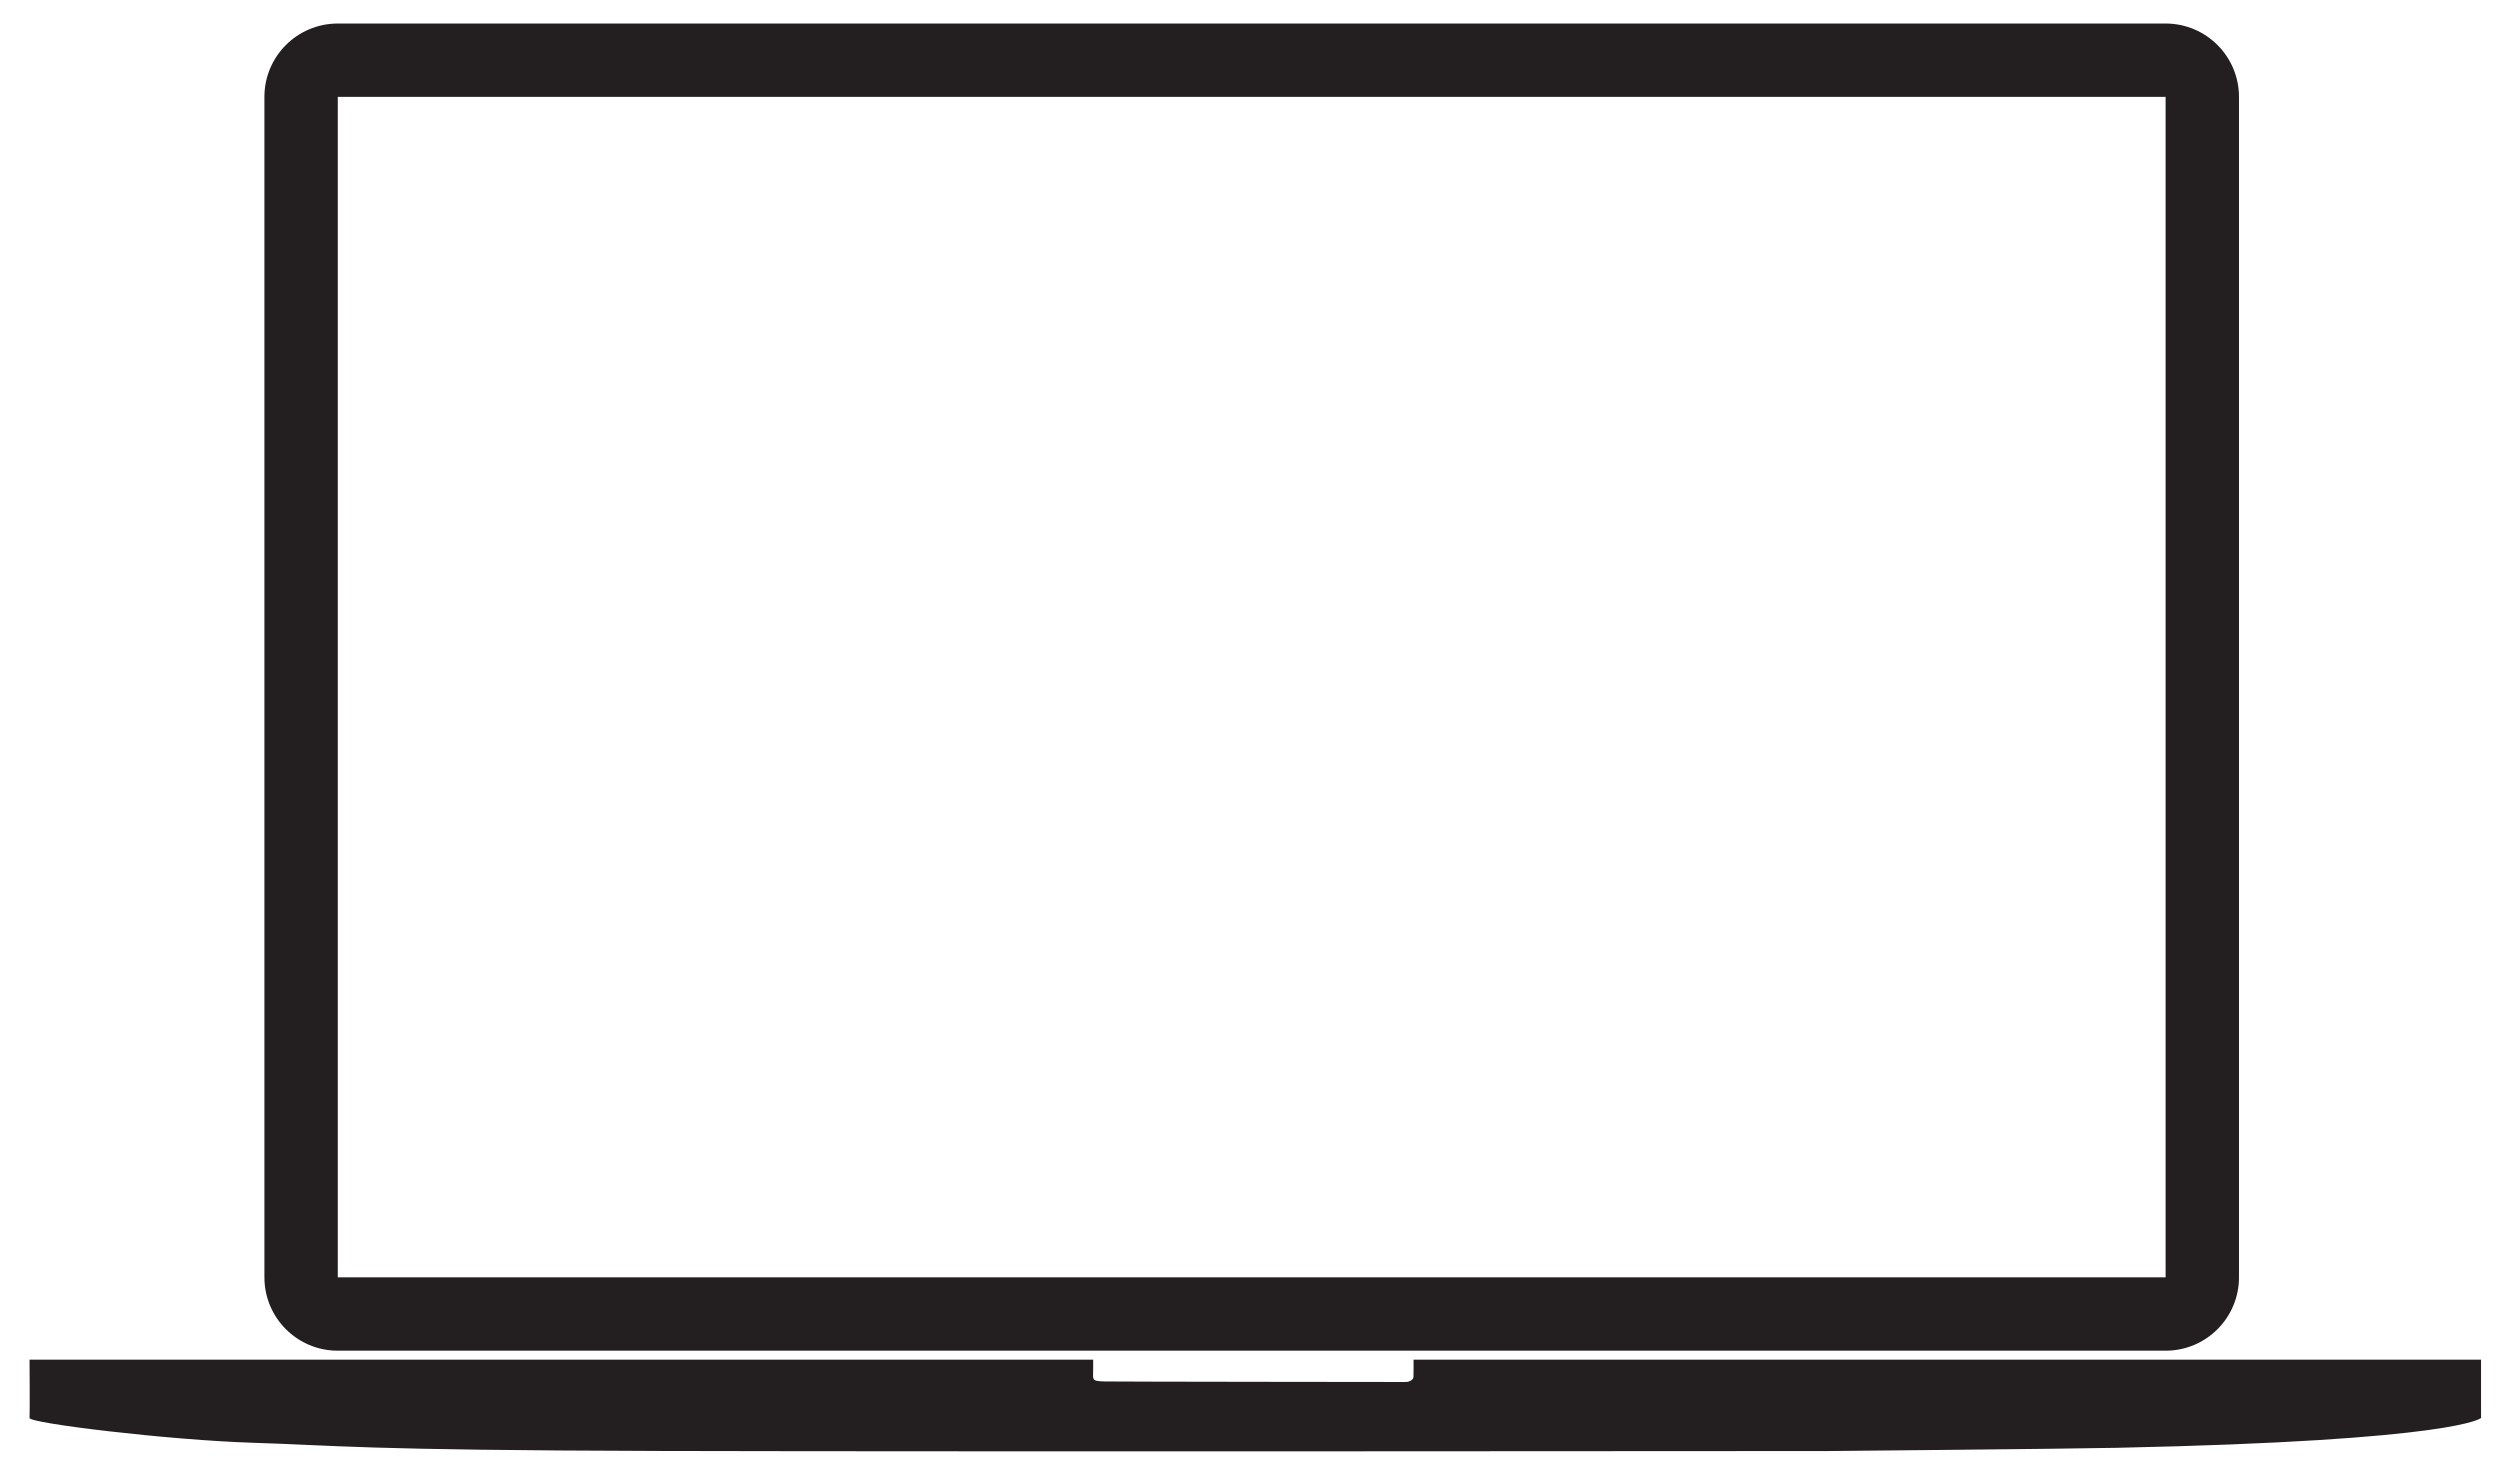 <?xml version="1.0" encoding="utf-8"?>
<!-- Generator: Adobe Illustrator 16.0.0, SVG Export Plug-In . SVG Version: 6.00 Build 0)  -->
<!DOCTYPE svg PUBLIC "-//W3C//DTD SVG 1.1//EN" "http://www.w3.org/Graphics/SVG/1.1/DTD/svg11.dtd">
<svg version="1.1" id="Layer_1" xmlns="http://www.w3.org/2000/svg" xmlns:xlink="http://www.w3.org/1999/xlink" x="0px" y="0px"
	 width="780px" height="460px" viewBox="0 0 780 460" enable-background="new 0 0 780 460" xml:space="preserve">
<path fill="#231F20" d="M675.669,30.232v368.293H105.386V30.232H675.669 M675.669,7.34H105.386
	c-12.643,0-22.892,10.249-22.892,22.892v368.293c0,12.644,10.25,22.893,22.892,22.893h570.283c12.644,0,22.893-10.249,22.893-22.893
	V30.232C698.562,17.589,688.312,7.34,675.669,7.34L675.669,7.34z"/>
<path fill="#231F20" d="M9.219,424.226c0,0,0.115,16.526,0,18.18c-0.115,1.652,43.63,6.935,69.798,7.741
	c26.168,0.807,32.602,2.308,127.226,2.555c94.625,0.247,363.832,0.026,363.832,0.026s73.723-0.669,90.334-1.01
	c106.83-2.247,113.676-9.314,113.676-9.314v-18.178H441.025c0,0,0.047,4.625-0.019,5.422c-0.065,0.796-1.16,1.534-2.507,1.533
	s-91.428-0.085-93.925-0.168c-2.497-0.083-3.585-0.143-3.535-1.684c0.051-1.542,0.029-5.104,0.029-5.104H9.219z"/>
</svg>
